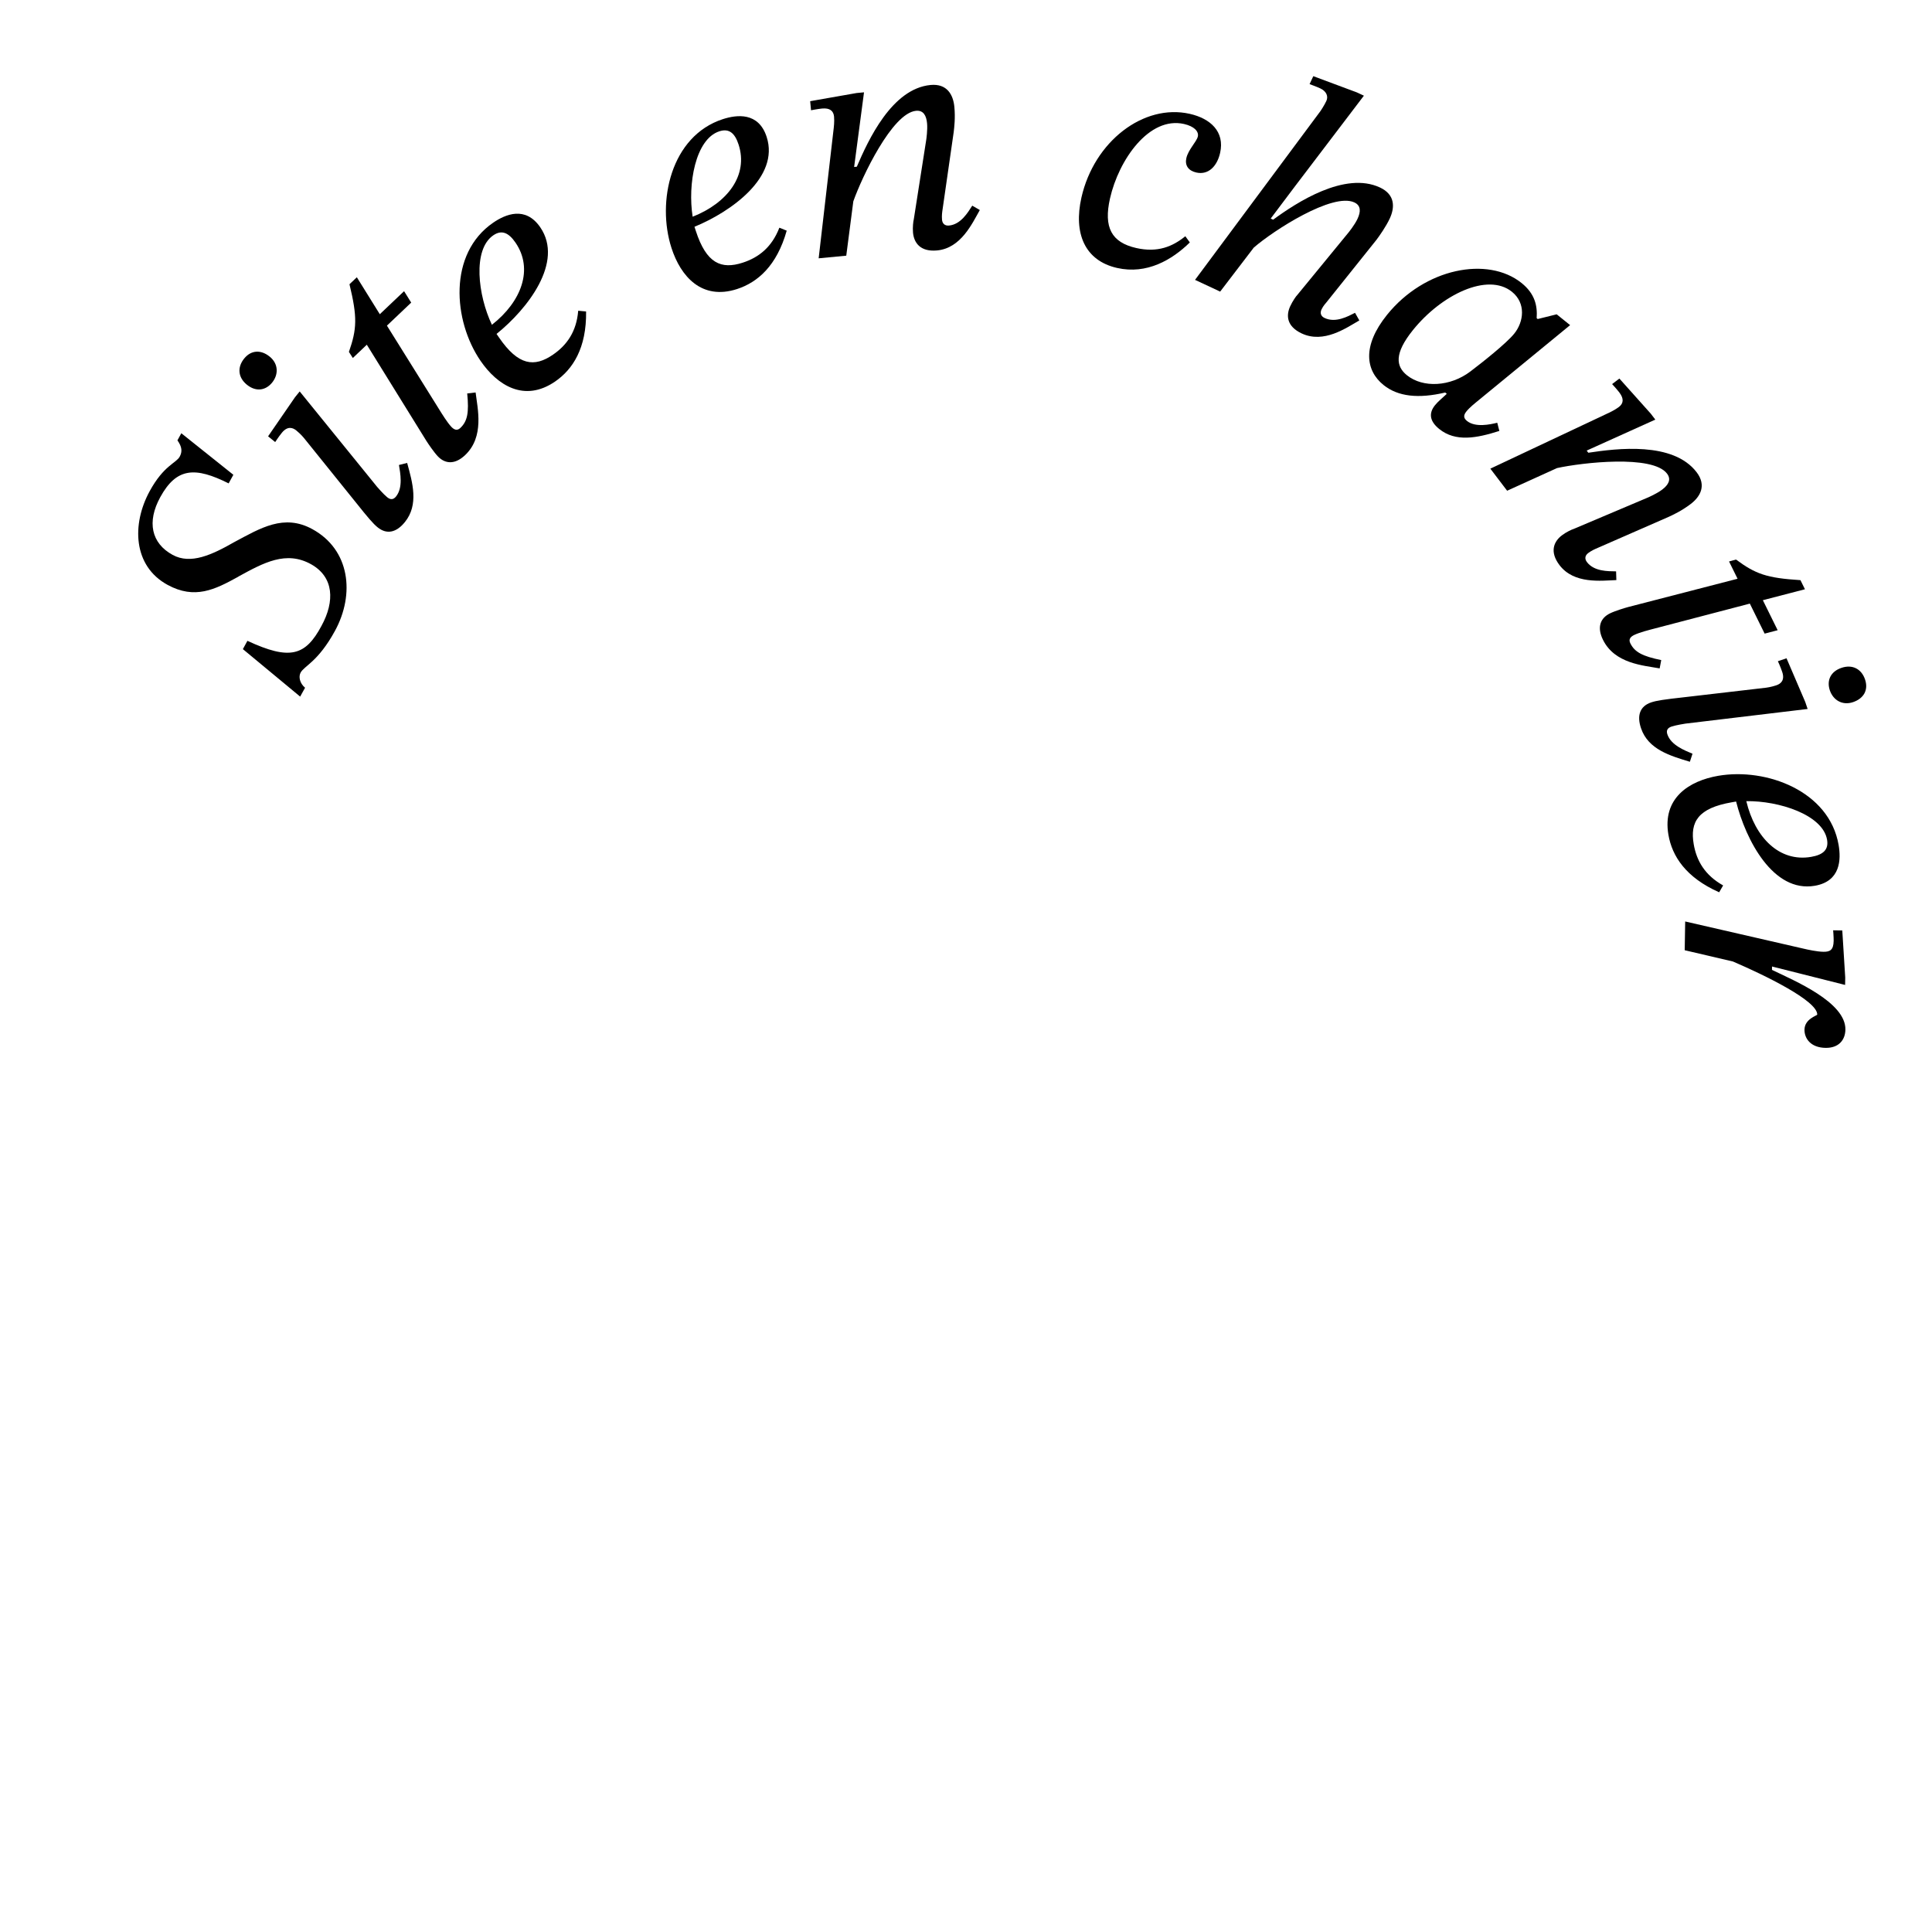 <?xml version="1.0" encoding="utf-8"?>
<!-- Generator: Adobe Illustrator 27.3.0, SVG Export Plug-In . SVG Version: 6.00 Build 0)  -->
<svg version="1.1" id="Calque_1" xmlns="http://www.w3.org/2000/svg" xmlns:xlink="http://www.w3.org/1999/xlink" x="0px" y="0px"
	 viewBox="0 0 800 800" style="enable-background:new 0 0 800 800;" xml:space="preserve">
<g>
	<path d="M124.29,288.45l-23.72-19.66l1.88-3.44c17.56,8.16,24.02,6.26,30.68-6.21c5.57-10.2,5.12-20.18-4.27-25.47
		c-10.38-5.83-19.78-0.59-30,4.99c-0.07,0.12-0.19,0.06-0.26,0.18c-9.59,5.29-17.95,9.5-29.25,3.32
		c-14.25-7.79-14.88-25.04-7.36-38.8c5.84-10.69,10.95-11.57,12.42-14.27c1.14-2.09,0.96-4.1-0.94-6.74l1.61-2.95l21.55,17.2
		l-1.95,3.56c-13.78-6.89-21.56-6.67-28.34,5.74c-5.57,10.2-3.7,19.04,5.15,23.87c7.49,4.09,16.29-0.03,25.57-5.33
		c10.8-5.75,20.48-11.79,32.27-5.34c15.6,8.52,17.69,26.9,9.37,42.13c-6.98,12.78-12.68,14.45-14.22,17.28
		c-0.94,1.72-0.35,4.44,1.84,6.27L124.29,288.45z"/>
	<path d="M102.23,159.3c-3.7-3-4.04-7.24-1.13-10.83s6.98-3.71,10.57-0.8c3.7,3,3.67,7.48,1.02,10.74
		C110.04,161.67,106.03,162.38,102.23,159.3z M156.36,218.35c-1.85-1.5-3.89-3.87-9.16-10.49l-21.38-26.54c0,0-1.26-1.56-3.11-3.06
		c-1.41-1.15-3.59-2.01-5.98,0.92c-1.5,1.85-2.78,3.87-2.78,3.87l-2.94-2.38l11.15-16.19l1.94-2.39l32.09,39.55
		c0,0,2.6,3.01,4.13,4.25c1.41,1.15,2.59,1.02,3.65-0.28c3-3.7,1.77-9.74,1.23-13.07l3.39-0.85c2.24,8.13,4.89,17.31-0.93,24.48
		C164.15,220.52,160.16,221.44,156.36,218.35z"/>
	<path d="M181.29,188.95c-1.64-1.73-4.02-5.25-4.78-6.46l-24.62-39.75l-5.79,5.5l-1.62-2.52c3.32-9.52,3.54-14.37,0.23-28.02
		l3.05-2.89l9.51,15.3l10.05-9.54l2.95,4.73l-10.05,9.54l22.54,36.13c0,0,2.47,4.02,4.11,5.75c1.06,1.12,2.33,1.84,3.75,0.49
		c2.94-2.8,3.63-6.34,2.84-14.29l3.48-0.41c0.82,6.75,3.69,18.32-4.33,25.93C188.33,192.5,184.28,192.1,181.29,188.95z"/>
	<path d="M198.99,149.43c-11.4-16.63-13.47-44.4,5.24-57.23c4.96-3.4,13.3-7.08,19.48,1.92c9.9,14.43-5.31,33.85-18.1,44.15
		c0.32,0.46,0.71,1.04,1.03,1.5c8,11.66,14.61,12.39,22.34,7.09c5.77-3.96,9.74-9.56,10.44-18.19l3.27,0.31
		c0.2,15.14-5.47,23.95-12.86,29.02C217.12,166.7,205.96,159.59,198.99,149.43z M213.46,100.47c-2.85-4.16-5.74-5.4-9.2-3.03
		c-8.66,5.94-6.36,24.9-0.57,37.05C215.95,124.9,220.98,111.44,213.46,100.47z"/>
	<path d="M278.06,102.72c-6.21-19.18-0.31-46.4,21.27-53.39c5.73-1.85,14.77-3.02,18.13,7.37c5.39,16.65-14.7,30.96-29.89,37.2
		c0.17,0.53,0.39,1.2,0.56,1.73c4.36,13.45,10.49,16.03,19.41,13.14c6.66-2.16,12.05-6.41,15.18-14.48l3.04,1.22
		c-4.11,14.58-12.05,21.41-20.57,24.18C290.54,124.44,281.86,114.44,278.06,102.72z M305.84,59.88c-1.55-4.79-3.97-6.81-7.97-5.51
		c-9.99,3.24-13.16,22.07-11.06,35.37C301.29,84.02,309.94,72.53,305.84,59.88z"/>
	<path d="M378.06,96.35c-0.21-2.23,0.11-4.79,0.32-5.52l5.16-32.98c0,0,0.6-4,0.34-6.78c-0.3-3.21-1.51-5.48-4.57-5.19
		c-9.9,0.94-22.42,27.45-25.97,37.49l-2.92,22.5l-11.43,1.09l6.25-54.04c0,0,0.32-2.56,0.12-4.65c-0.23-2.37-1.75-3.63-4.96-3.33
		c-1.81,0.17-4.57,0.72-4.57,0.72l-0.36-3.76l19.23-3.38l3.07-0.29l-4.09,30.91l1.11-0.11c4.72-11,14.5-32.32,30.53-33.84
		c6.83-0.65,9.38,4.03,9.86,9.05c0.44,4.6-0.04,8.44-0.27,10.43l-4.74,32.94c0,0-0.26,1.71-0.1,3.38c0.15,1.53,1.09,2.57,2.9,2.4
		c4.88-0.46,7.79-5.38,9.62-8.23l3.13,1.81c-3.13,5.5-7.78,15.79-17.68,16.73C381.07,104.36,378.46,100.53,378.06,96.35z"/>
	<path d="M447.8,81.78c5.25-23.21,25.74-38.96,44.86-34.64c8.47,1.91,14.57,7.31,12.56,16.19c-1.24,5.46-4.82,9.25-9.87,8.1
		c-3.28-0.74-4.79-2.95-4.11-5.95c0.8-3.55,4.26-6.79,4.76-8.97c0.46-2.05-1.49-4.21-5.72-5.17c-14.47-3.27-27.04,14.84-30.65,30.82
		c-2.72,12.02,0.62,18.22,10.86,20.54c8.88,2.01,15.07-0.61,20.33-4.88l1.86,2.57c-7.38,7.23-17.8,13.34-30.09,10.57
		C449.21,107.94,444.44,96.67,447.8,81.78z"/>
	<path d="M534.28,126.74c0.95-2.03,2.39-4.13,2.94-4.65l21.17-25.81c0,0,2.55-3.14,3.73-5.67c1.36-2.92,1.48-5.49-1.31-6.79
		c-9.01-4.21-33.57,11.67-41.65,18.71l-13.92,18.22l-10.4-4.86l51.99-69.97c0,0,1.51-2.23,2.39-4.13c0.89-1.9,0.02-4.01-2.52-5.19
		c-1.65-0.77-4.43-1.76-4.43-1.76l1.54-3.3l18.03,6.72l2.92,1.36l-28.44,37.4L526.17,90.5l1.01,0.47
		c9.64-7.08,29.65-20.15,44.24-13.33c6.34,2.96,6.17,8.29,4.04,12.86c-1.54,3.3-4.32,7.26-5.53,8.85l-20.79,25.98
		c0,0-1.22,1.29-1.93,2.81c-0.65,1.4-0.36,2.77,1.29,3.54c4.57,2.13,9.57-0.63,12.59-2.15l1.78,3.15
		c-5.49,3.15-14.71,9.66-23.84,5.4C532.69,135.11,532.5,130.54,534.28,126.74z"/>
	<path d="M574.32,130.39c15.62-19.41,41.76-24.43,55.73-13.2c5.56,4.48,6.6,9.44,6.25,14.56l0.44,0.35l7.85-1.95l5.56,4.48
		l-39.14,32.12c0,0-2.48,1.96-3.79,3.6c-1.14,1.42-1.41,2.64,0.23,3.96c3.49,2.81,9.62,1.45,12.53,0.74l0.87,3.39
		c-9.43,3.01-18.12,4.65-24.88-0.79c-3.82-3.07-4.57-6.38-1.76-9.87c1.32-1.64,3.25-3.14,4.87-4.71l-0.65-0.53
		c-11.07,2.59-19.53,1.72-25.53-3.11C565.47,153.45,563.97,143.26,574.32,130.39z M608.82,153.84c4.6-3.49,14.88-11.57,18.21-15.71
		c3.95-4.91,4.91-12.58-0.98-17.32c-10.04-8.07-29.15,1.16-41,15.89c-7.81,9.71-7.04,15-2.46,18.69
		C589.26,160.74,600.54,160.11,608.82,153.84z"/>
	<path d="M646.75,221.67c1.78-1.36,4.13-2.44,4.85-2.64l30.74-13.01c0,0,3.71-1.59,5.94-3.29c2.56-1.95,3.86-4.17,2-6.62
		c-6.02-7.91-35.15-4.57-45.55-2.29l-20.66,9.38l-6.95-9.14l49.21-23.19c0,0,2.34-1.08,4.02-2.35c1.89-1.44,2.16-3.4,0.21-5.97
		c-1.1-1.45-3.02-3.51-3.02-3.51l3.01-2.29l13.01,14.55l1.87,2.45l-28.42,12.83l0.68,0.89c11.83-1.79,35.11-4.72,44.86,8.09
		c4.15,5.46,1.53,10.1-2.49,13.15c-3.68,2.8-7.19,4.42-9.01,5.27l-30.49,13.34c0,0-1.59,0.68-2.93,1.7
		c-1.23,0.93-1.61,2.28-0.51,3.73c2.97,3.9,8.68,3.78,12.07,3.84l0.11,3.61c-6.33,0.24-17.52,1.72-23.54-6.19
		C641.54,228.45,643.41,224.21,646.75,221.67z"/>
	<path d="M666.63,254c2.13-1.05,6.21-2.28,7.59-2.65l45.27-11.7l-3.53-7.16l2.88-0.8c8.11,6,12.67,7.65,26.69,8.54l1.86,3.77
		l-17.43,4.53l6.13,12.43l-5.39,1.41l-6.13-12.43l-41.2,10.78c0,0-4.58,1.16-6.71,2.22c-1.38,0.68-2.45,1.68-1.58,3.43
		c1.79,3.64,4.98,5.35,12.8,6.96l-0.65,3.44c-6.69-1.23-18.58-1.92-23.47-11.84C661.15,259.66,662.74,255.91,666.63,254z"/>
	<path d="M683.7,290.85c2.25-0.76,5.35-1.22,13.76-2.15l33.85-3.94c0,0,1.99-0.23,4.25-1c1.72-0.58,3.62-1.97,2.41-5.55
		c-0.76-2.25-1.79-4.42-1.79-4.42l3.58-1.21l7.75,18.07l0.99,2.92l-50.57,6.06c0,0-3.94,0.6-5.79,1.23
		c-1.72,0.58-2.25,1.65-1.71,3.24c1.53,4.51,7.29,6.69,10.4,8l-1.09,3.33c-8.07-2.44-17.25-5.09-20.21-13.84
		C677.7,296.28,679.06,292.42,683.7,290.85z M762.52,276.54c4.51-1.53,8.28,0.44,9.76,4.82c1.48,4.38-0.58,7.88-4.95,9.37
		c-4.51,1.53-8.28-0.89-9.63-4.86S757.88,278.11,762.52,276.54z"/>
	<path d="M711.5,321.24c19.87-3.42,45.98,6.28,49.83,28.64c1.02,5.93,0.89,15.05-9.87,16.9c-17.25,2.97-28.55-18.95-32.58-34.88
		c-0.55,0.1-1.24,0.21-1.79,0.31c-13.93,2.4-17.36,8.1-15.76,17.35c1.19,6.9,4.63,12.84,12.18,17.08l-1.64,2.84
		c-13.84-6.14-19.49-14.97-21.01-23.8C688.23,330.5,699.36,323.33,711.5,321.24z M749.96,354.81c4.97-0.86,7.3-2.96,6.59-7.1
		c-1.78-10.35-19.98-16.16-33.44-15.97C726.72,346.89,736.85,357.07,749.96,354.81z"/>
	<path d="M697.8,381.56l48.55,11.15c2.51,0.6,6.14,1.36,8.66,1.4c2.66,0.04,4.21-0.63,4.27-4.55c0.02-1.54-0.21-4.34-0.21-4.34
		l3.78,0.06l1.22,19.48l-0.05,3.08l-30.26-7.63l-0.02,1.4c9.31,4.49,30.59,13.38,30.4,24.72c-0.07,4.34-2.78,7.66-8.24,7.57
		c-6.16-0.1-8.76-3.92-8.7-7.56c0.07-4.48,5.27-5.8,5.28-6.22c0.09-5.74-21.72-16.31-34.93-21.99l-19.95-4.66L697.8,381.56z"/>
</g>
</svg>
